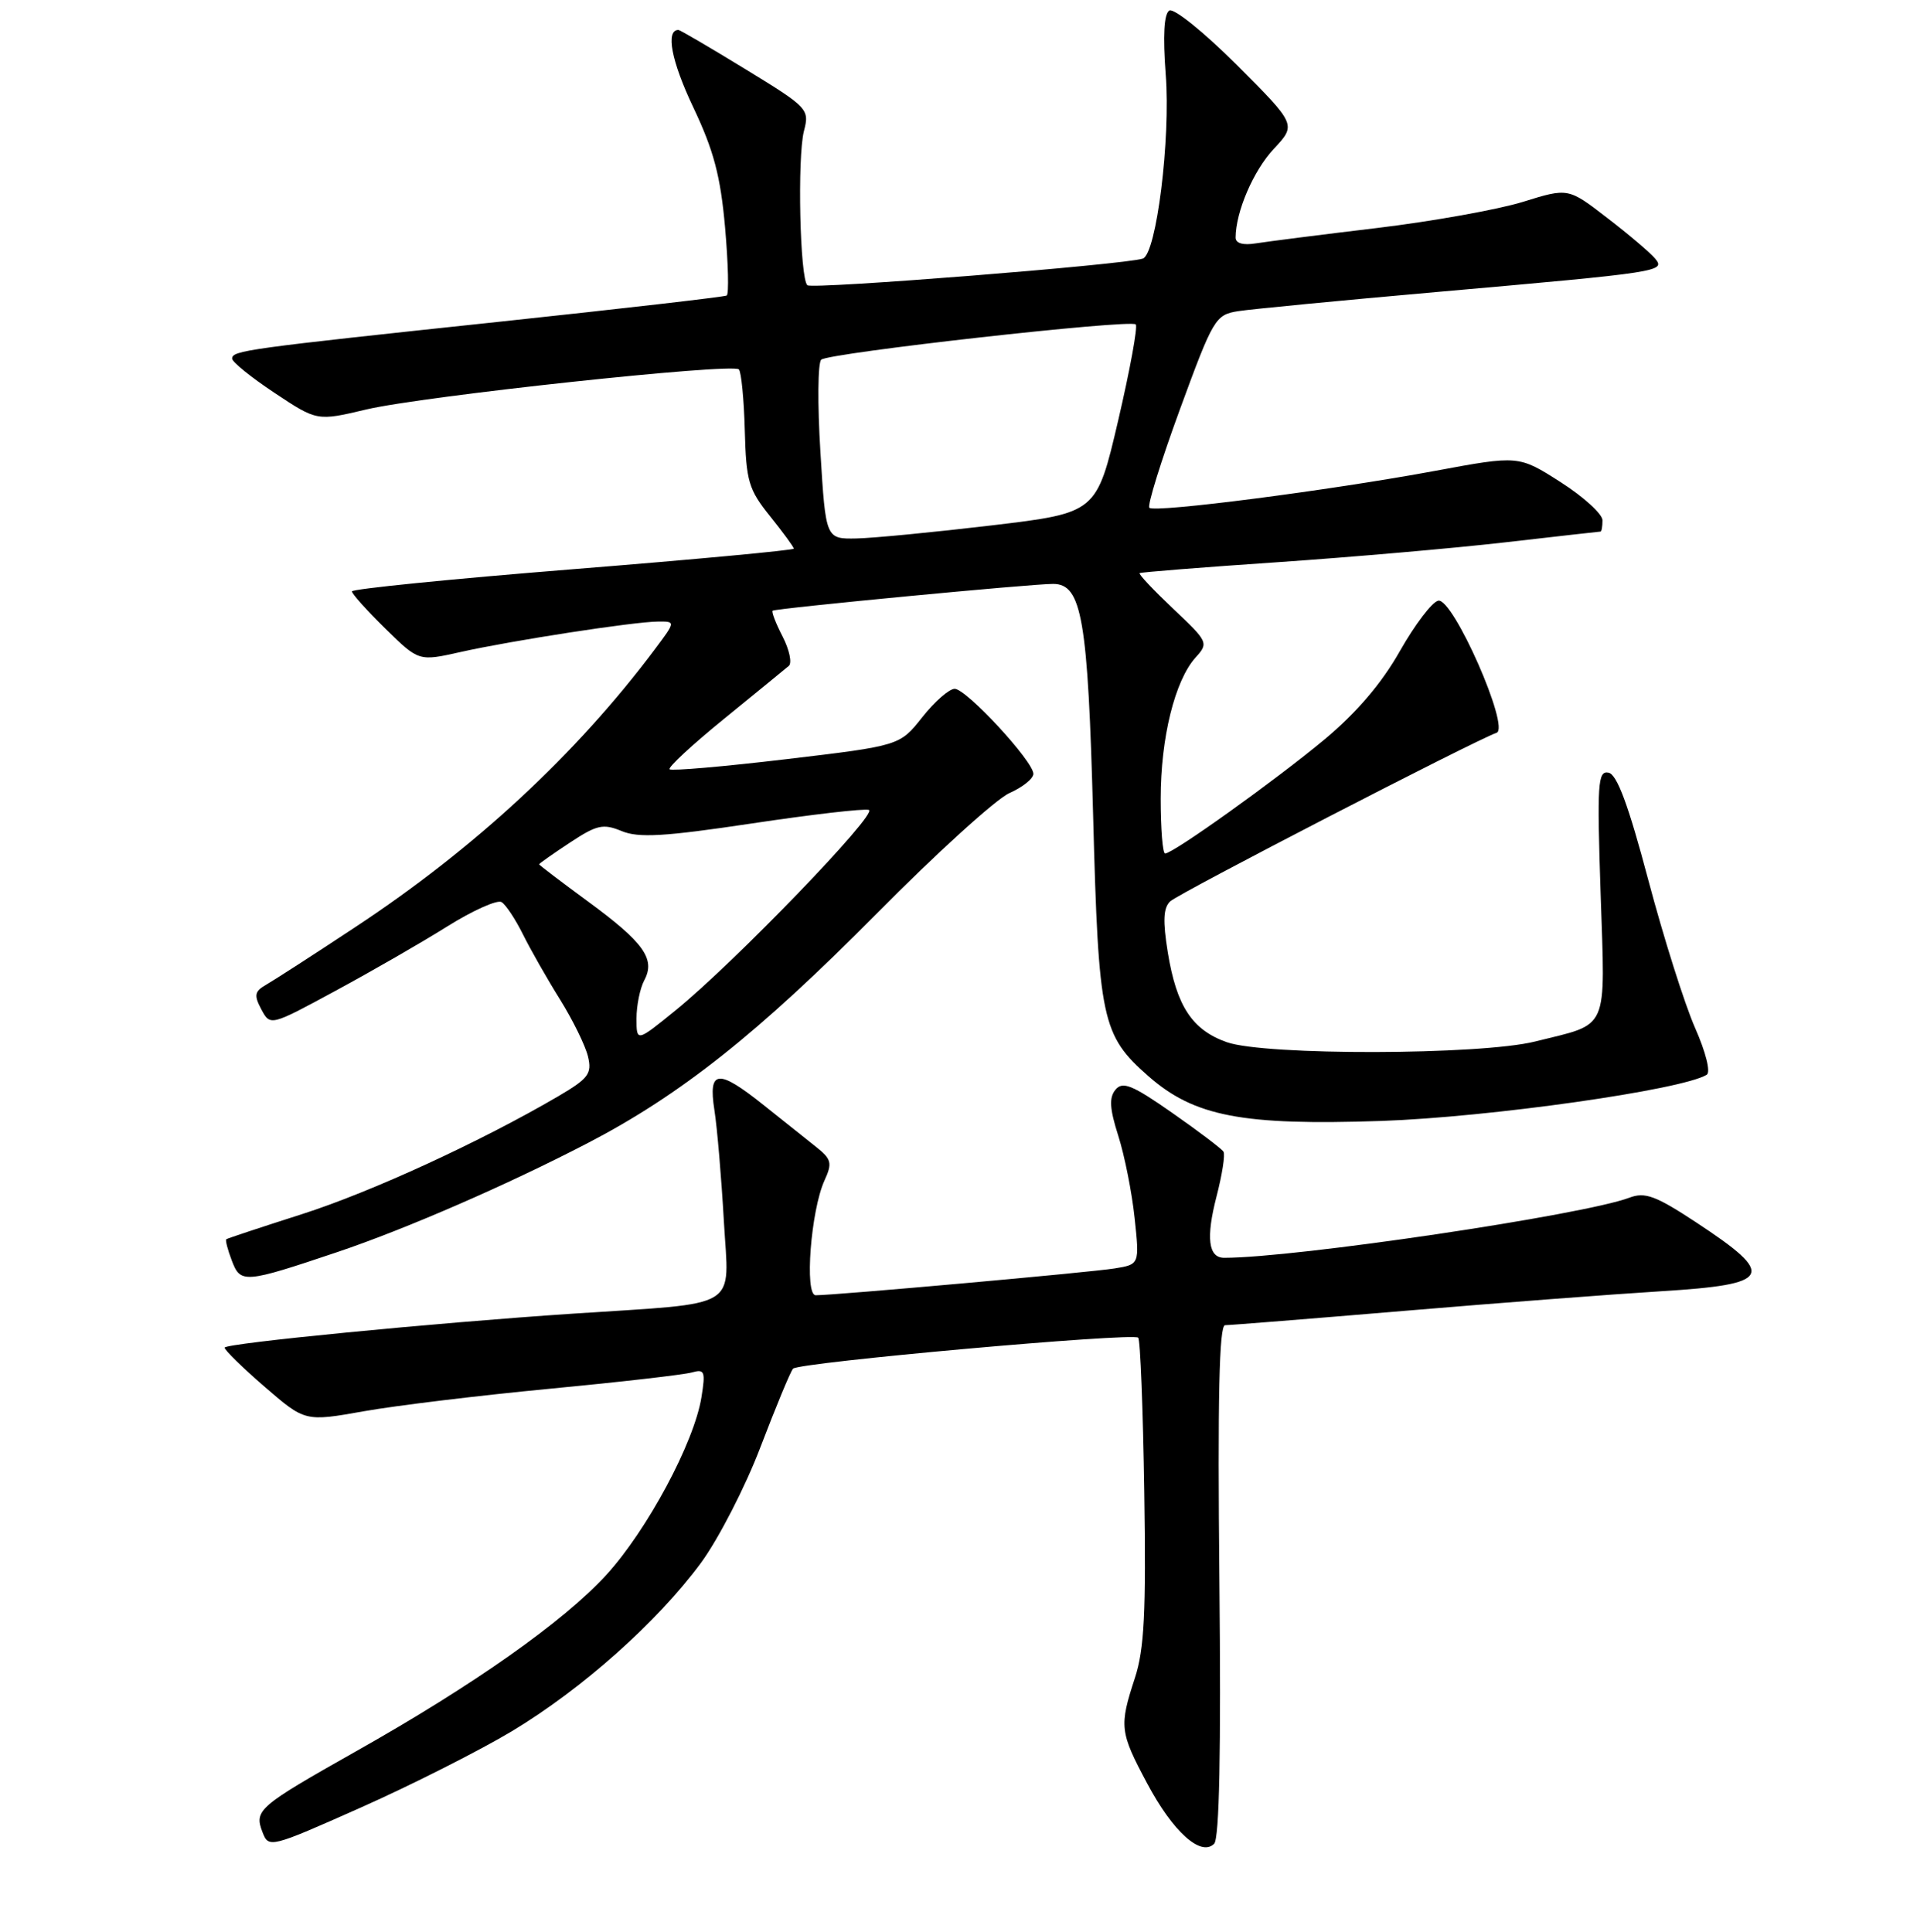 <?xml version="1.0" encoding="UTF-8" standalone="no"?>
<!DOCTYPE svg PUBLIC "-//W3C//DTD SVG 1.1//EN" "http://www.w3.org/Graphics/SVG/1.1/DTD/svg11.dtd" >
<svg xmlns="http://www.w3.org/2000/svg" xmlns:xlink="http://www.w3.org/1999/xlink" version="1.1" viewBox="0 0 256 258">
 <g >
 <path fill="currentColor"
d=" M 68.36 231.23 C 77.75 225.58 87.78 216.65 93.61 208.74 C 95.94 205.57 99.53 198.60 101.57 193.24 C 103.62 187.88 105.56 183.19 105.90 182.81 C 106.62 181.97 151.28 177.97 152.00 178.67 C 152.28 178.94 152.64 188.20 152.81 199.25 C 153.06 215.38 152.81 220.28 151.56 224.11 C 149.44 230.58 149.53 231.34 153.20 238.21 C 156.63 244.66 160.37 248.03 162.14 246.26 C 162.84 245.56 163.07 233.83 162.84 211.11 C 162.60 186.68 162.81 177.00 163.60 177.00 C 164.21 177.00 175.01 176.14 187.60 175.08 C 200.20 174.02 215.57 172.85 221.76 172.47 C 236.70 171.55 237.31 170.38 226.50 163.26 C 221.09 159.70 219.67 159.18 217.59 159.97 C 211.49 162.28 172.99 168.00 163.48 168.00 C 161.36 168.00 161.03 165.33 162.46 159.80 C 163.21 156.90 163.63 154.22 163.39 153.83 C 163.16 153.44 160.07 151.11 156.54 148.64 C 151.22 144.92 149.92 144.39 148.97 145.54 C 148.09 146.60 148.18 148.07 149.34 151.71 C 150.18 154.35 151.16 159.28 151.52 162.69 C 152.18 168.88 152.18 168.88 148.84 169.42 C 145.67 169.94 111.51 173.00 108.93 173.00 C 107.41 173.00 108.28 161.68 110.10 157.68 C 111.18 155.32 111.05 154.82 108.90 153.12 C 107.58 152.07 104.47 149.59 102.00 147.62 C 95.88 142.73 94.56 142.85 95.40 148.25 C 95.77 150.59 96.34 157.30 96.67 163.16 C 97.35 175.09 99.21 173.95 76.50 175.46 C 58.11 176.68 30.00 179.42 30.00 180.00 C 30.00 180.34 32.42 182.70 35.37 185.25 C 40.74 189.89 40.74 189.89 48.62 188.49 C 52.95 187.72 64.15 186.37 73.50 185.48 C 82.85 184.59 91.35 183.61 92.40 183.31 C 94.10 182.83 94.23 183.17 93.67 186.64 C 92.70 192.67 86.43 204.37 80.97 210.35 C 75.25 216.60 63.29 225.04 47.50 233.94 C 34.50 241.28 33.92 241.78 35.05 244.70 C 35.88 246.86 36.05 246.82 48.20 241.42 C 54.96 238.41 64.04 233.82 68.36 231.23 Z  M 45.00 167.25 C 54.16 164.17 67.80 158.23 78.46 152.69 C 90.88 146.24 101.27 137.99 117.05 122.05 C 125.05 113.96 133.03 106.71 134.80 105.93 C 136.56 105.15 138.00 104.00 138.00 103.36 C 138.00 101.68 129.04 92.00 127.49 92.00 C 126.76 92.00 124.81 93.71 123.16 95.80 C 120.15 99.60 120.15 99.60 105.01 101.40 C 96.68 102.39 89.67 103.00 89.42 102.75 C 89.17 102.50 92.46 99.45 96.73 95.98 C 101.00 92.50 104.88 89.33 105.34 88.94 C 105.79 88.55 105.42 86.79 104.51 85.02 C 103.60 83.26 103.00 81.70 103.18 81.57 C 103.60 81.25 137.86 77.97 140.65 77.99 C 144.48 78.01 145.28 82.67 145.98 109.00 C 146.70 136.26 147.13 138.27 153.36 143.74 C 159.49 149.12 165.89 150.35 184.47 149.72 C 198.91 149.22 224.65 145.57 227.92 143.55 C 228.47 143.21 227.80 140.54 226.36 137.28 C 224.98 134.15 222.17 125.27 220.12 117.55 C 217.45 107.48 215.94 103.42 214.80 103.20 C 213.37 102.92 213.26 104.64 213.75 119.33 C 214.36 138.06 215.00 136.61 205.00 139.11 C 197.67 140.94 168.92 141.00 163.83 139.20 C 159.20 137.56 157.12 134.39 155.95 127.21 C 155.27 123.00 155.35 121.25 156.27 120.39 C 157.44 119.29 197.17 98.78 199.85 97.88 C 201.72 97.26 194.05 79.84 192.07 80.23 C 191.26 80.38 188.96 83.41 186.95 86.95 C 184.53 91.24 181.17 95.18 176.91 98.74 C 170.41 104.16 156.66 114.00 155.59 114.00 C 155.26 114.00 155.00 110.70 155.00 106.66 C 155.00 98.54 156.90 90.88 159.66 87.82 C 161.42 85.88 161.34 85.72 156.67 81.31 C 154.04 78.82 152.02 76.68 152.19 76.55 C 152.36 76.43 160.60 75.77 170.50 75.10 C 180.40 74.42 194.12 73.23 200.99 72.44 C 207.87 71.65 213.60 71.00 213.74 71.00 C 213.88 71.00 214.00 70.32 214.00 69.49 C 214.00 68.66 211.48 66.36 208.41 64.40 C 202.81 60.82 202.81 60.82 191.66 62.89 C 177.59 65.50 154.19 68.52 153.49 67.82 C 153.19 67.53 155.03 61.61 157.57 54.67 C 162.02 42.53 162.31 42.04 165.35 41.56 C 167.08 41.29 179.07 40.13 192.00 38.99 C 221.90 36.35 222.46 36.26 221.01 34.52 C 220.39 33.77 217.53 31.33 214.65 29.12 C 209.42 25.08 209.42 25.08 203.38 26.96 C 200.05 27.99 191.30 29.56 183.92 30.45 C 176.54 31.33 169.26 32.26 167.75 32.50 C 166.00 32.79 165.00 32.50 165.01 31.73 C 165.02 28.29 167.38 22.80 170.09 19.90 C 173.13 16.65 173.13 16.65 165.18 8.69 C 160.81 4.32 156.74 1.04 156.15 1.41 C 155.44 1.85 155.28 4.76 155.67 9.93 C 156.34 18.56 154.43 33.93 152.61 34.54 C 150.23 35.35 108.46 38.67 107.82 38.10 C 106.82 37.22 106.46 21.01 107.36 17.50 C 108.12 14.58 107.91 14.36 99.56 9.25 C 94.84 6.36 90.81 4.00 90.60 4.00 C 88.85 4.00 89.65 8.16 92.57 14.31 C 95.32 20.10 96.22 23.52 96.83 30.40 C 97.25 35.20 97.35 39.28 97.05 39.47 C 96.75 39.65 83.22 41.21 67.00 42.94 C 32.75 46.58 31.00 46.82 31.00 47.90 C 31.00 48.35 33.55 50.41 36.67 52.48 C 42.34 56.25 42.34 56.25 48.92 54.69 C 56.51 52.90 97.79 48.46 98.67 49.34 C 98.99 49.66 99.35 53.32 99.46 57.46 C 99.64 64.27 99.96 65.37 102.83 68.94 C 104.57 71.11 106.00 73.06 106.00 73.28 C 106.00 73.49 92.73 74.73 76.50 76.03 C 60.27 77.33 47.00 78.66 47.00 78.99 C 47.00 79.32 49.01 81.55 51.46 83.96 C 55.92 88.34 55.92 88.34 61.49 87.09 C 68.32 85.56 84.64 83.04 87.87 83.02 C 90.24 83.00 90.24 83.00 87.43 86.75 C 76.93 100.76 63.39 113.31 47.42 123.85 C 41.88 127.51 36.52 130.97 35.52 131.54 C 33.99 132.42 33.90 132.94 34.90 134.82 C 36.10 137.05 36.10 137.05 44.80 132.34 C 49.58 129.76 56.30 125.89 59.73 123.74 C 63.15 121.60 66.42 120.14 66.98 120.49 C 67.55 120.84 68.84 122.79 69.84 124.81 C 70.85 126.84 73.07 130.75 74.79 133.50 C 76.50 136.25 78.18 139.68 78.52 141.11 C 79.07 143.41 78.60 144.04 74.54 146.43 C 64.20 152.48 49.58 159.21 40.32 162.17 C 34.92 163.90 30.37 165.40 30.22 165.52 C 30.07 165.63 30.40 166.92 30.96 168.38 C 32.12 171.45 32.63 171.41 45.00 167.25 Z  M 85.00 136.03 C 85.00 134.29 85.47 132.00 86.04 130.93 C 87.56 128.09 85.98 125.88 78.51 120.40 C 74.93 117.77 72.00 115.54 72.00 115.44 C 72.00 115.34 73.84 114.04 76.10 112.55 C 79.70 110.17 80.54 109.98 83.01 111.00 C 85.27 111.94 88.70 111.74 100.37 109.99 C 108.37 108.79 115.41 107.97 116.03 108.18 C 117.32 108.61 98.11 128.53 90.25 134.92 C 85.00 139.19 85.00 139.19 85.00 136.03 Z  M 109.56 60.38 C 109.16 53.99 109.21 48.44 109.67 48.04 C 110.72 47.13 150.95 42.62 151.67 43.33 C 151.96 43.62 150.90 49.40 149.32 56.18 C 146.44 68.50 146.44 68.50 132.47 70.17 C 124.79 71.08 116.65 71.87 114.39 71.92 C 110.27 72.00 110.27 72.00 109.56 60.38 Z "/>
</g>
</svg>